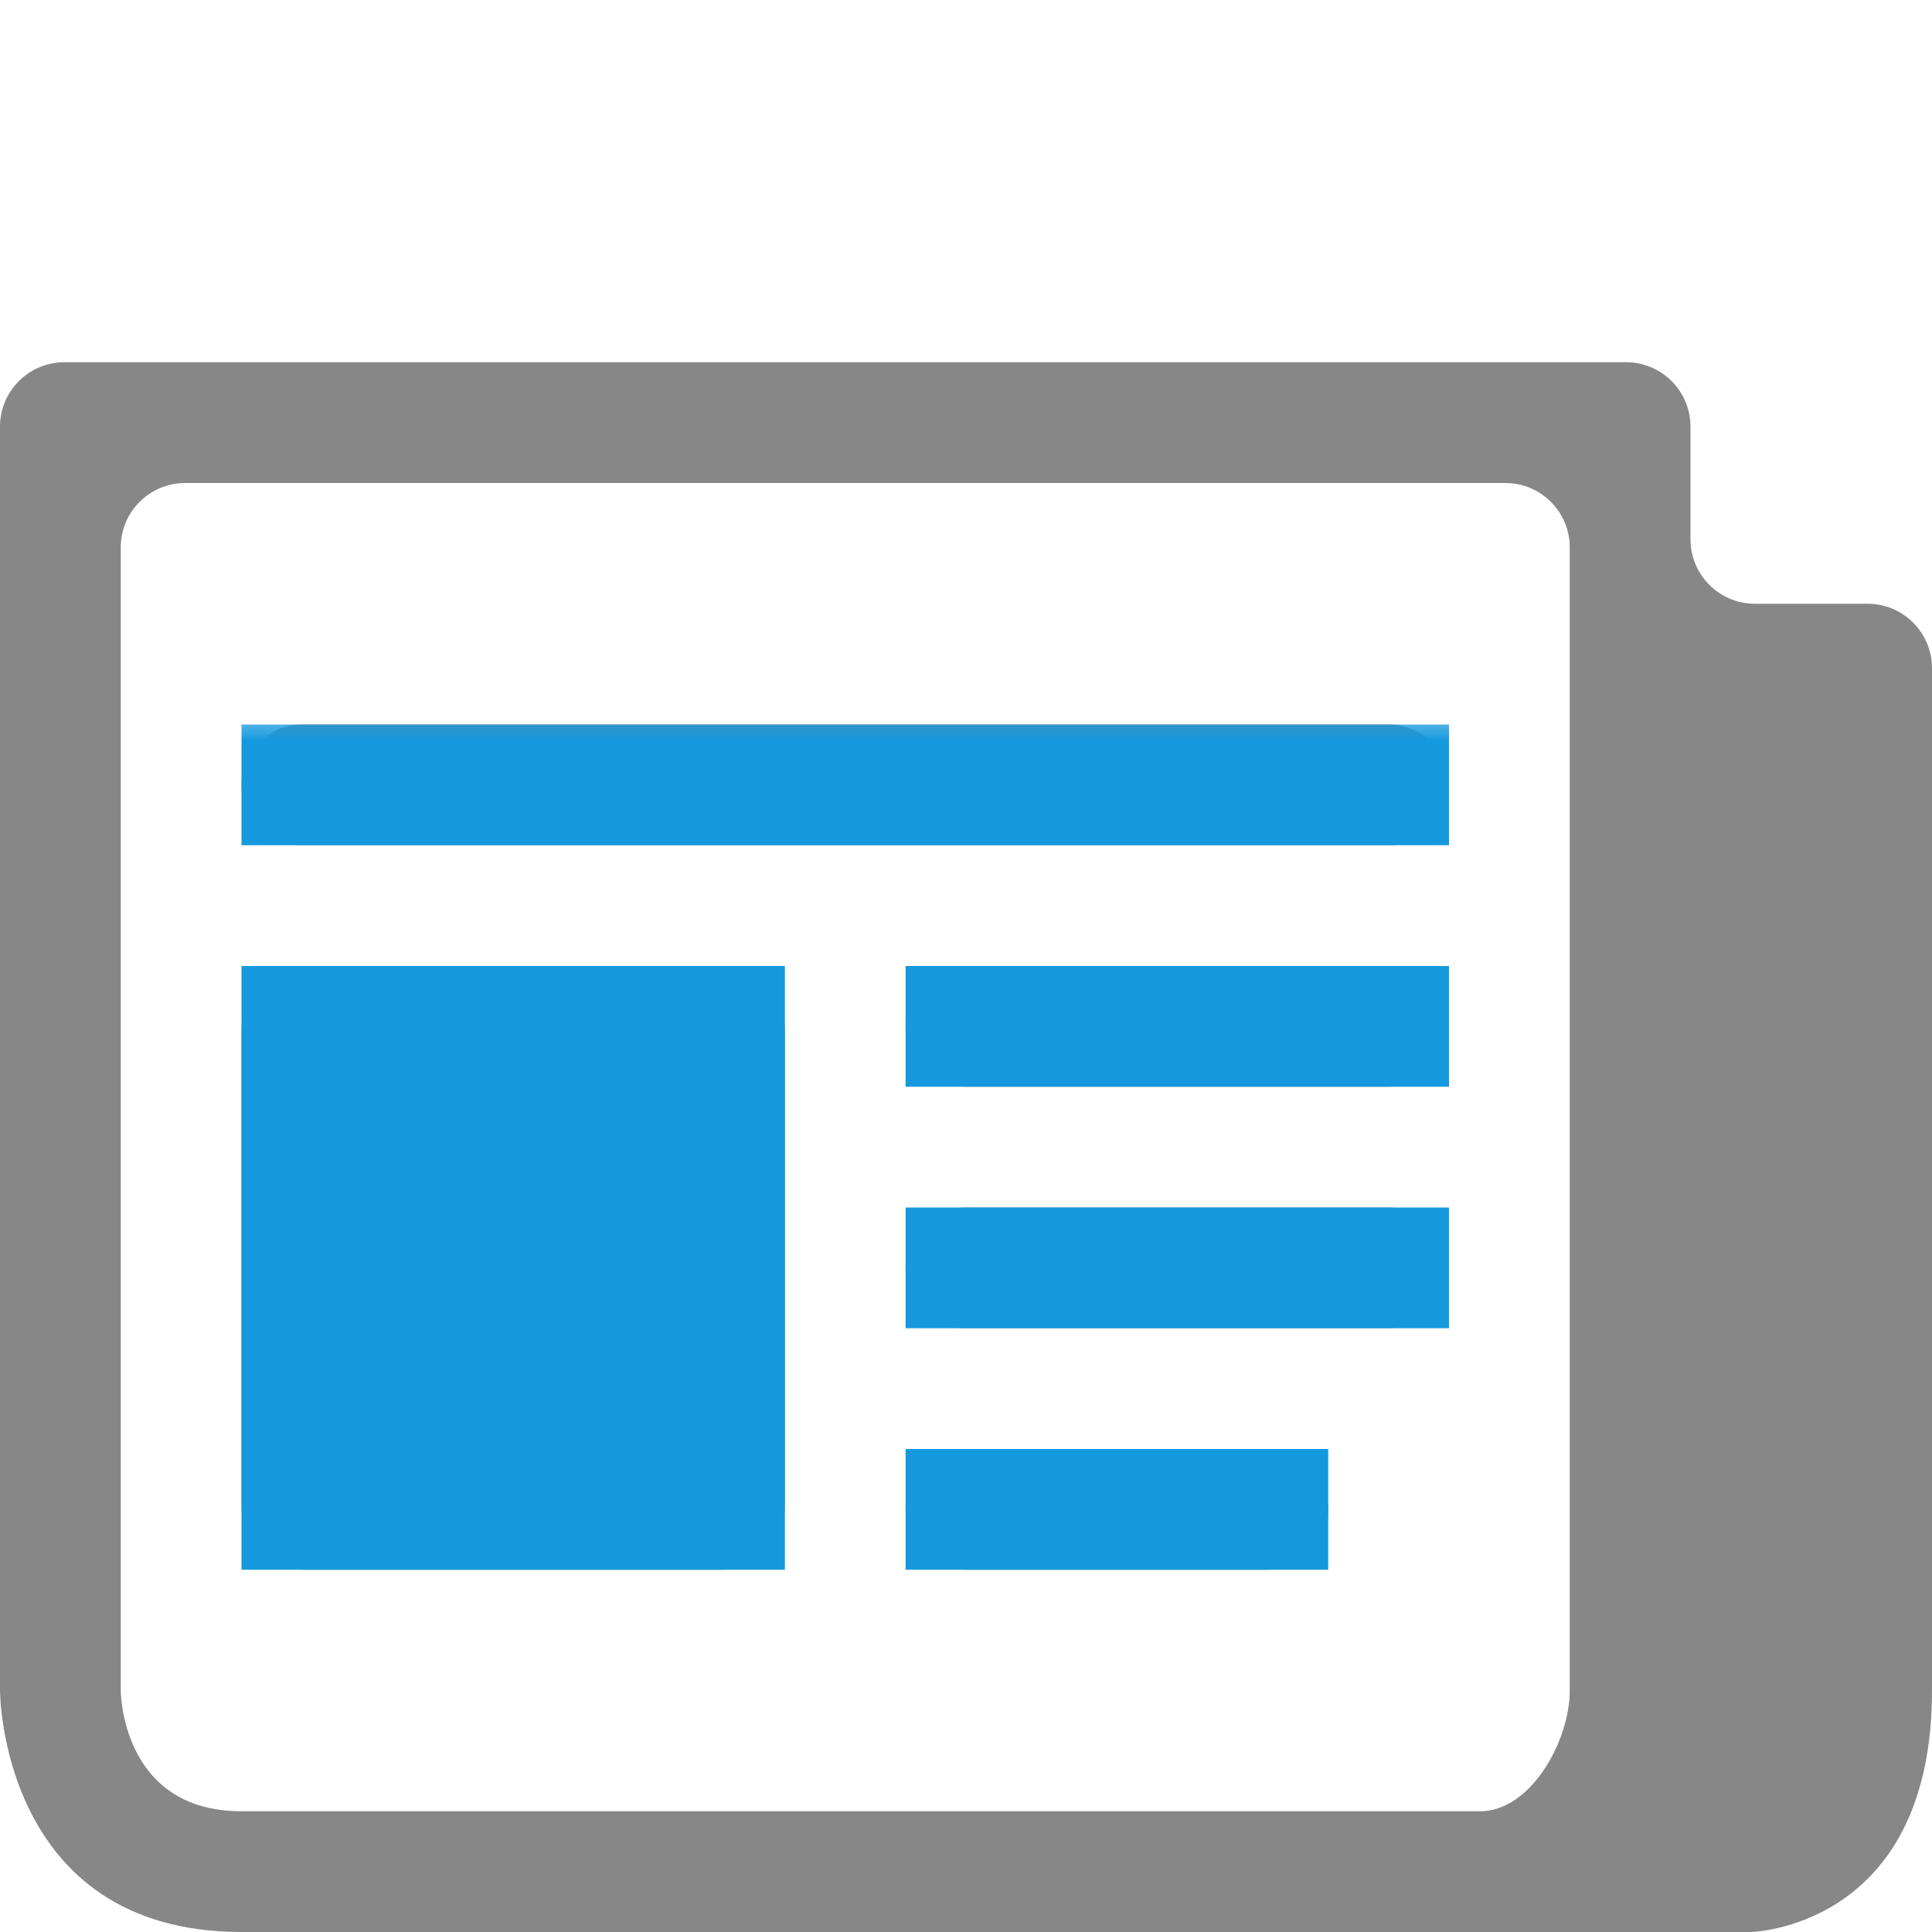 <svg width="30" height="30" viewBox="0 0 30 30" fill="none" xmlns="http://www.w3.org/2000/svg">
<g clip-path="url(#clip0)">
<path d="M3.75 12.188C3.75 12.705 4.17 13.125 4.688 13.125H21.562C22.08 13.125 22.5 12.705 22.5 12.188C22.5 11.67 22.08 11.25 21.562 11.25H4.688C4.17 11.25 3.75 11.67 3.75 12.188ZM14.062 23.438C14.062 23.955 14.482 24.375 15 24.375H19.688C20.205 24.375 20.625 23.955 20.625 23.438C20.625 22.92 20.205 22.5 19.688 22.5H15C14.482 22.5 14.062 22.92 14.062 23.438ZM14.062 19.688C14.062 20.205 14.482 20.625 15 20.625H21.562C22.08 20.625 22.5 20.205 22.5 19.688C22.5 19.17 22.08 18.75 21.562 18.75H15C14.482 18.75 14.062 19.17 14.062 19.688ZM14.062 15.938C14.062 16.455 14.482 16.875 15 16.875H21.562C22.08 16.875 22.5 16.455 22.5 15.938C22.5 15.42 22.08 15 21.562 15H15C14.482 15 14.062 15.42 14.062 15.938ZM3.75 23.375C3.75 23.927 4.198 24.375 4.75 24.375H11.188C11.74 24.375 12.188 23.927 12.188 23.375V16C12.188 15.448 11.74 15 11.188 15H4.75C4.198 15 3.75 15.448 3.75 16V23.375ZM27.25 9.375C26.698 9.375 26.25 8.927 26.25 8.375V6.625C26.25 6.073 25.802 5.625 25.25 5.625H1C0.448 5.625 0 6.073 0 6.625V26.25C0 26.25 0 30 3.75 30H27.177C27.184 30 27.19 30 27.197 30C27.377 29.992 30 29.815 30 26.25V10.375C30 9.823 29.552 9.375 29 9.375H27.25ZM3.75 28.125C1.875 28.125 1.875 26.25 1.875 26.25V8.5C1.875 7.948 2.323 7.5 2.875 7.5H23.375C23.927 7.5 24.375 7.948 24.375 8.5V26.25C24.375 27.035 23.769 28.125 22.984 28.125H3.75Z" fill="#878787"/>
<mask id="mask0" mask-type="alpha" maskUnits="userSpaceOnUse" x="3" y="11" width="20" height="15">
<rect x="3" y="11" width="20" height="15" fill="#C4C4C4"/>
</mask>
<g mask="url(#mask0)">
<path d="M3.75 13.125H22.5V11.25H3.75V13.125ZM14.062 24.375H20.625V22.5H14.062V24.375ZM14.062 20.625H22.5V18.75H14.062V20.625ZM14.062 16.875H22.5V15H14.062V16.875ZM3.75 24.375H12.188V15H3.75V24.375ZM26.25 9.375V5.625H0V26.25C0 26.25 0 30 3.75 30H27.188C27.188 30 30 29.942 30 26.25V9.375H26.25ZM3.75 28.125C1.875 28.125 1.875 26.25 1.875 26.25V7.5H24.375V26.25C24.375 27.113 24.641 27.711 25.009 28.125H3.75Z" fill="#1599DE"/>
</g>
</g>
<defs>
<clipPath id="clip0">
<rect width="30" height="30" fill="white"/>
</clipPath>
</defs>
</svg>
